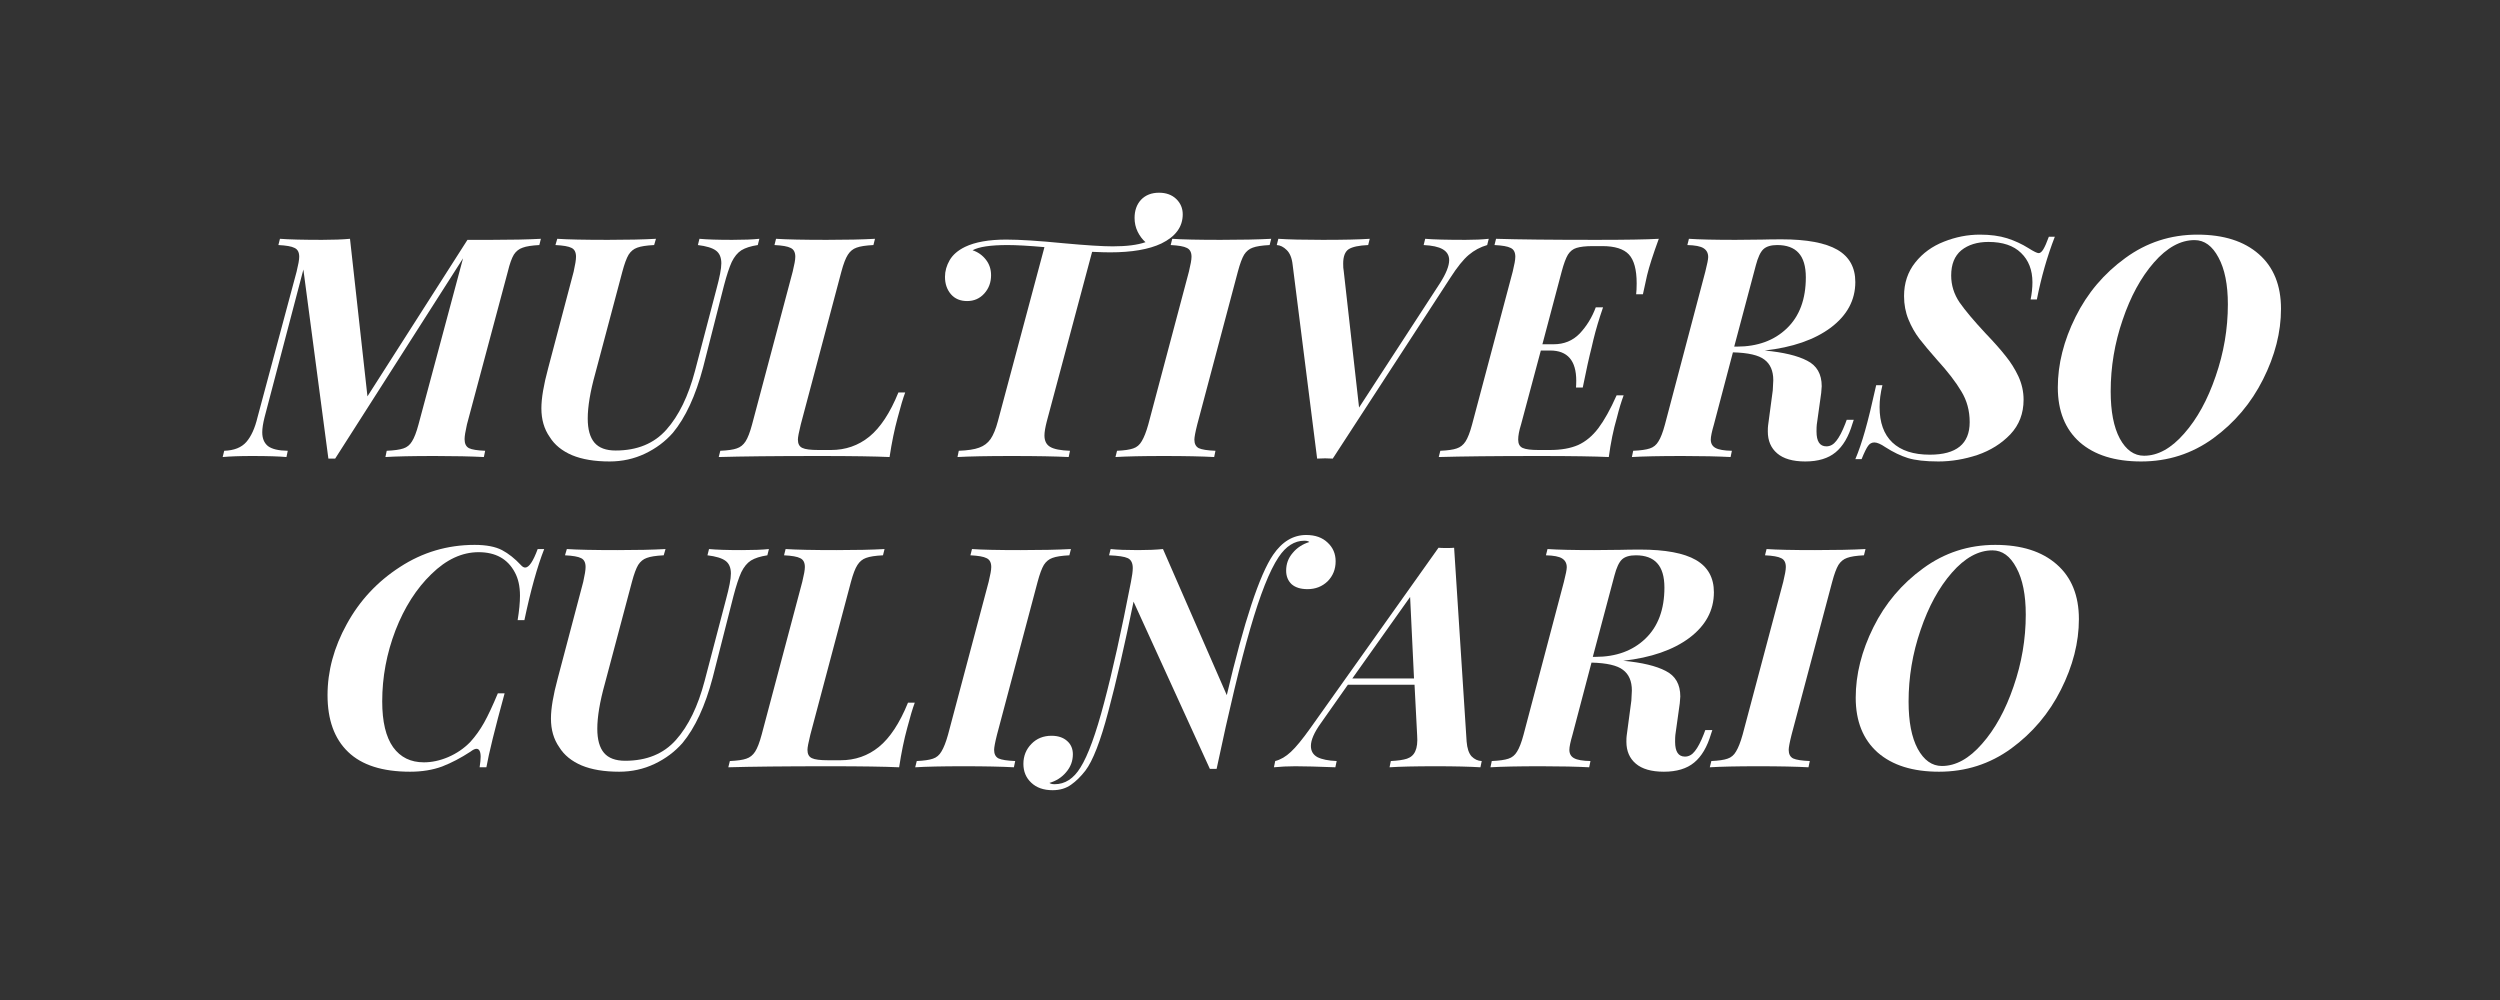 <svg xmlns="http://www.w3.org/2000/svg" xmlns:xlink="http://www.w3.org/1999/xlink" width="200" zoomAndPan="magnify" viewBox="0 0 150 60" height="80" preserveAspectRatio="xMidYMid meet" version="1.0"><rect x="0" y="0" width="150" height="60" fill="#333333" stroke="none"/><defs><g/></defs><g fill="#ffffff" fill-opacity="1"><g transform="translate(4.714, 27.422)"><g/></g></g><g fill="#ffffff" fill-opacity="1"><g transform="translate(9.428, 27.422)"><g/></g></g><g fill="#ffffff" fill-opacity="1"><g transform="translate(14.141, 27.422)"><g><path d="M 15.344 -13.031 C 16.52 -13.031 17.508 -13.051 18.312 -13.094 L 18.219 -12.719 C 17.77 -12.695 17.438 -12.645 17.219 -12.562 C 17 -12.488 16.82 -12.348 16.688 -12.141 C 16.562 -11.93 16.441 -11.594 16.328 -11.125 L 13.875 -1.953 C 13.781 -1.535 13.734 -1.242 13.734 -1.078 C 13.734 -0.805 13.82 -0.625 14 -0.531 C 14.176 -0.445 14.5 -0.395 14.969 -0.375 L 14.891 0 C 14.117 -0.039 13.133 -0.062 11.938 -0.062 C 10.594 -0.062 9.609 -0.039 8.984 0 L 9.062 -0.375 C 9.508 -0.395 9.844 -0.441 10.062 -0.516 C 10.281 -0.586 10.453 -0.727 10.578 -0.938 C 10.711 -1.145 10.844 -1.484 10.969 -1.953 L 13.641 -11.922 L 5.969 0.094 L 5.562 0.094 L 4.062 -11.25 L 1.734 -2.391 C 1.641 -2.023 1.594 -1.723 1.594 -1.484 C 1.594 -1.117 1.707 -0.844 1.938 -0.656 C 2.176 -0.477 2.57 -0.383 3.125 -0.375 L 3.047 0 C 2.609 -0.039 1.922 -0.062 0.984 -0.062 C 0.242 -0.062 -0.344 -0.039 -0.781 0 L -0.688 -0.375 C -0.094 -0.395 0.348 -0.57 0.641 -0.906 C 0.93 -1.238 1.156 -1.734 1.312 -2.391 L 3.656 -11.125 C 3.758 -11.539 3.812 -11.836 3.812 -12.016 C 3.812 -12.285 3.719 -12.461 3.531 -12.547 C 3.352 -12.641 3.031 -12.695 2.562 -12.719 L 2.656 -13.094 C 3.219 -13.051 4.062 -13.031 5.188 -13.031 C 5.832 -13.031 6.391 -13.051 6.859 -13.094 L 7.906 -3.641 L 13.906 -13.031 Z M 15.344 -13.031 "/></g></g></g><g fill="#ffffff" fill-opacity="1"><g transform="translate(31.092, 27.422)"><g><path d="M 11.891 -10.062 C 12.086 -10.781 12.188 -11.301 12.188 -11.625 C 12.188 -11.977 12.078 -12.234 11.859 -12.391 C 11.648 -12.547 11.289 -12.656 10.781 -12.719 L 10.875 -13.094 C 11.32 -13.051 11.977 -13.031 12.844 -13.031 C 13.52 -13.031 14.062 -13.051 14.469 -13.094 L 14.375 -12.719 C 13.957 -12.656 13.629 -12.551 13.391 -12.406 C 13.16 -12.258 12.969 -12.023 12.812 -11.703 C 12.664 -11.379 12.508 -10.906 12.344 -10.281 L 11.094 -5.375 C 10.645 -3.676 10.039 -2.367 9.281 -1.453 C 8.82 -0.93 8.266 -0.516 7.609 -0.203 C 6.953 0.109 6.242 0.266 5.484 0.266 C 4.586 0.266 3.836 0.141 3.234 -0.109 C 2.629 -0.367 2.18 -0.734 1.891 -1.203 C 1.555 -1.68 1.391 -2.254 1.391 -2.922 C 1.391 -3.516 1.523 -4.316 1.797 -5.328 L 3.328 -11.125 C 3.422 -11.539 3.469 -11.836 3.469 -12.016 C 3.469 -12.285 3.379 -12.461 3.203 -12.547 C 3.023 -12.641 2.703 -12.695 2.234 -12.719 L 2.344 -13.094 C 2.977 -13.051 3.992 -13.031 5.391 -13.031 C 6.535 -13.031 7.492 -13.051 8.266 -13.094 L 8.156 -12.719 C 7.695 -12.695 7.359 -12.645 7.141 -12.562 C 6.93 -12.488 6.758 -12.348 6.625 -12.141 C 6.5 -11.93 6.375 -11.594 6.25 -11.125 L 4.625 -5.016 C 4.32 -3.922 4.172 -3.02 4.172 -2.312 C 4.172 -1.664 4.305 -1.18 4.578 -0.859 C 4.848 -0.547 5.27 -0.391 5.844 -0.391 C 7.133 -0.391 8.148 -0.805 8.891 -1.641 C 9.641 -2.484 10.211 -3.66 10.609 -5.172 Z M 11.891 -10.062 "/></g></g></g><g fill="#ffffff" fill-opacity="1"><g transform="translate(43.921, 27.422)"><g><path d="M 10.391 -3.875 C 10.266 -3.539 10.113 -3.035 9.938 -2.359 C 9.75 -1.672 9.586 -0.883 9.453 0 C 8.609 -0.039 7.207 -0.062 5.25 -0.062 C 2.562 -0.062 0.547 -0.039 -0.797 0 L -0.703 -0.375 C -0.254 -0.395 0.07 -0.441 0.281 -0.516 C 0.5 -0.586 0.676 -0.727 0.812 -0.938 C 0.945 -1.145 1.078 -1.484 1.203 -1.953 L 3.641 -11.125 C 3.742 -11.539 3.797 -11.836 3.797 -12.016 C 3.797 -12.285 3.703 -12.461 3.516 -12.547 C 3.336 -12.641 3.016 -12.695 2.547 -12.719 L 2.641 -13.094 C 3.297 -13.051 4.312 -13.031 5.688 -13.031 C 6.852 -13.031 7.816 -13.051 8.578 -13.094 L 8.484 -12.719 C 8.023 -12.695 7.688 -12.645 7.469 -12.562 C 7.258 -12.488 7.086 -12.348 6.953 -12.141 C 6.816 -11.93 6.688 -11.594 6.562 -11.125 L 4.125 -1.953 C 4.008 -1.484 3.953 -1.18 3.953 -1.047 C 3.953 -0.797 4.039 -0.629 4.219 -0.547 C 4.395 -0.461 4.719 -0.422 5.188 -0.422 L 5.938 -0.422 C 6.812 -0.422 7.578 -0.688 8.234 -1.219 C 8.898 -1.758 9.484 -2.645 9.984 -3.875 Z M 10.391 -3.875 "/></g></g></g><g fill="#ffffff" fill-opacity="1"><g transform="translate(55.105, 27.422)"><g><path d="M 14.438 -15.859 C 14.863 -15.859 15.207 -15.734 15.469 -15.484 C 15.727 -15.234 15.859 -14.926 15.859 -14.562 C 15.859 -13.812 15.43 -13.227 14.578 -12.812 C 13.828 -12.457 12.801 -12.281 11.5 -12.281 C 11.281 -12.281 10.922 -12.289 10.422 -12.312 L 7.703 -2.141 C 7.609 -1.773 7.562 -1.492 7.562 -1.297 C 7.562 -0.973 7.676 -0.742 7.906 -0.609 C 8.133 -0.473 8.531 -0.395 9.094 -0.375 L 9.016 0 C 8.242 -0.039 7.102 -0.062 5.594 -0.062 C 4.133 -0.062 3.051 -0.039 2.344 0 L 2.422 -0.375 C 2.953 -0.395 3.359 -0.457 3.641 -0.562 C 3.93 -0.664 4.16 -0.836 4.328 -1.078 C 4.492 -1.316 4.641 -1.672 4.766 -2.141 L 7.562 -12.594 C 6.633 -12.676 5.895 -12.719 5.344 -12.719 C 4.32 -12.719 3.625 -12.613 3.25 -12.406 C 3.57 -12.301 3.836 -12.113 4.047 -11.844 C 4.254 -11.582 4.359 -11.27 4.359 -10.906 C 4.359 -10.477 4.223 -10.113 3.953 -9.812 C 3.68 -9.508 3.336 -9.359 2.922 -9.359 C 2.516 -9.359 2.191 -9.492 1.953 -9.766 C 1.711 -10.047 1.594 -10.395 1.594 -10.812 C 1.594 -11.156 1.688 -11.488 1.875 -11.812 C 2.062 -12.133 2.367 -12.398 2.797 -12.609 C 3.398 -12.898 4.223 -13.047 5.266 -13.047 C 6.078 -13.047 7.223 -12.973 8.703 -12.828 C 10.055 -12.703 11.039 -12.641 11.656 -12.641 C 12.488 -12.641 13.145 -12.723 13.625 -12.891 C 13.438 -13.055 13.281 -13.266 13.156 -13.516 C 13.031 -13.773 12.969 -14.051 12.969 -14.344 C 12.969 -14.789 13.098 -15.156 13.359 -15.438 C 13.629 -15.719 13.988 -15.859 14.438 -15.859 Z M 14.438 -15.859 "/></g></g></g><g fill="#ffffff" fill-opacity="1"><g transform="translate(67.694, 27.422)"><g><path d="M 4.141 -1.953 C 4.023 -1.484 3.969 -1.18 3.969 -1.047 C 3.969 -0.797 4.055 -0.625 4.234 -0.531 C 4.422 -0.445 4.754 -0.395 5.234 -0.375 L 5.156 0 C 4.438 -0.039 3.43 -0.062 2.141 -0.062 C 0.848 -0.062 -0.117 -0.039 -0.766 0 L -0.672 -0.375 C -0.234 -0.395 0.086 -0.441 0.297 -0.516 C 0.516 -0.586 0.688 -0.734 0.812 -0.953 C 0.945 -1.172 1.078 -1.504 1.203 -1.953 L 3.641 -11.125 C 3.742 -11.539 3.797 -11.836 3.797 -12.016 C 3.797 -12.285 3.703 -12.461 3.516 -12.547 C 3.336 -12.641 3.016 -12.695 2.547 -12.719 L 2.641 -13.094 C 3.242 -13.051 4.211 -13.031 5.547 -13.031 C 6.766 -13.031 7.773 -13.051 8.578 -13.094 L 8.484 -12.719 C 8.023 -12.695 7.688 -12.645 7.469 -12.562 C 7.258 -12.488 7.086 -12.348 6.953 -12.141 C 6.828 -11.93 6.703 -11.594 6.578 -11.125 Z M 4.141 -1.953 "/></g></g></g><g fill="#ffffff" fill-opacity="1"><g transform="translate(74.903, 27.422)"><g><path d="M 13.031 -13.031 C 13.562 -13.031 14.023 -13.051 14.422 -13.094 L 14.328 -12.719 C 13.922 -12.602 13.551 -12.406 13.219 -12.125 C 12.895 -11.852 12.531 -11.398 12.125 -10.766 L 5.062 0.094 L 4.609 0.078 L 4.125 0.094 L 2.656 -11.531 C 2.613 -11.938 2.492 -12.234 2.297 -12.422 C 2.109 -12.609 1.91 -12.707 1.703 -12.719 L 1.797 -13.094 C 2.422 -13.051 3.305 -13.031 4.453 -13.031 C 5.703 -13.031 6.645 -13.051 7.281 -13.094 L 7.188 -12.719 C 6.633 -12.695 6.242 -12.613 6.016 -12.469 C 5.797 -12.32 5.688 -12.035 5.688 -11.609 C 5.688 -11.422 5.695 -11.273 5.719 -11.172 L 6.641 -2.969 L 11.5 -10.438 C 11.863 -11.008 12.047 -11.469 12.047 -11.812 C 12.047 -12.102 11.914 -12.32 11.656 -12.469 C 11.406 -12.613 11.023 -12.695 10.516 -12.719 L 10.609 -13.094 C 11.086 -13.051 11.895 -13.031 13.031 -13.031 Z M 13.031 -13.031 "/></g></g></g><g fill="#ffffff" fill-opacity="1"><g transform="translate(87.122, 27.422)"><g><path d="M 8.656 -13.031 C 10.406 -13.031 11.656 -13.051 12.406 -13.094 C 12.062 -12.156 11.828 -11.426 11.703 -10.906 C 11.641 -10.633 11.555 -10.254 11.453 -9.766 L 11.047 -9.766 C 11.066 -9.922 11.078 -10.141 11.078 -10.422 C 11.078 -11.242 10.922 -11.82 10.609 -12.156 C 10.297 -12.488 9.766 -12.656 9.016 -12.656 L 8.453 -12.656 C 8.016 -12.656 7.688 -12.617 7.469 -12.547 C 7.258 -12.484 7.086 -12.348 6.953 -12.141 C 6.828 -11.93 6.703 -11.594 6.578 -11.125 L 5.422 -6.766 L 6.094 -6.766 C 6.719 -6.766 7.238 -6.977 7.656 -7.406 C 8.07 -7.844 8.395 -8.367 8.625 -8.984 L 9.062 -8.984 C 8.82 -8.285 8.629 -7.641 8.484 -7.047 L 8.375 -6.578 C 8.227 -6.004 8.051 -5.203 7.844 -4.172 L 7.438 -4.172 C 7.445 -4.266 7.453 -4.398 7.453 -4.578 C 7.453 -5.785 6.93 -6.391 5.891 -6.391 L 5.328 -6.391 L 4.141 -1.953 C 4.023 -1.578 3.969 -1.273 3.969 -1.047 C 3.969 -0.797 4.055 -0.629 4.234 -0.547 C 4.422 -0.461 4.738 -0.422 5.188 -0.422 L 5.875 -0.422 C 6.539 -0.422 7.102 -0.52 7.562 -0.719 C 8.02 -0.926 8.426 -1.266 8.781 -1.734 C 9.133 -2.203 9.5 -2.859 9.875 -3.703 L 10.297 -3.703 C 10.16 -3.336 10.023 -2.891 9.891 -2.359 C 9.68 -1.641 9.52 -0.852 9.406 0 C 8.57 -0.039 7.176 -0.062 5.219 -0.062 C 2.551 -0.062 0.547 -0.039 -0.797 0 L -0.703 -0.375 C -0.254 -0.395 0.07 -0.441 0.281 -0.516 C 0.5 -0.586 0.676 -0.727 0.812 -0.938 C 0.945 -1.145 1.078 -1.484 1.203 -1.953 L 3.641 -11.125 C 3.742 -11.539 3.797 -11.836 3.797 -12.016 C 3.797 -12.285 3.703 -12.461 3.516 -12.547 C 3.336 -12.641 3.016 -12.695 2.547 -12.719 L 2.641 -13.094 C 3.984 -13.051 5.988 -13.031 8.656 -13.031 Z M 8.656 -13.031 "/></g></g></g><g fill="#ffffff" fill-opacity="1"><g transform="translate(98.694, 27.422)"><g><path d="M 12.109 -2.234 L 12.531 -2.234 L 12.453 -2 C 12.223 -1.219 11.883 -0.645 11.438 -0.281 C 11 0.082 10.395 0.266 9.625 0.266 C 8.875 0.266 8.312 0.102 7.938 -0.219 C 7.562 -0.539 7.375 -0.977 7.375 -1.531 C 7.375 -1.695 7.379 -1.816 7.391 -1.891 L 7.672 -4 C 7.691 -4.289 7.703 -4.492 7.703 -4.609 C 7.703 -5.172 7.523 -5.582 7.172 -5.844 C 6.828 -6.113 6.195 -6.258 5.281 -6.281 L 4.141 -1.953 C 4.016 -1.523 3.953 -1.223 3.953 -1.047 C 3.953 -0.816 4.047 -0.648 4.234 -0.547 C 4.422 -0.441 4.75 -0.383 5.219 -0.375 L 5.141 0 C 4.398 -0.039 3.438 -0.062 2.25 -0.062 C 0.883 -0.062 -0.125 -0.039 -0.781 0 L -0.703 -0.375 C -0.254 -0.395 0.078 -0.441 0.297 -0.516 C 0.516 -0.586 0.688 -0.727 0.812 -0.938 C 0.945 -1.145 1.078 -1.484 1.203 -1.953 L 3.625 -11.125 C 3.738 -11.57 3.797 -11.863 3.797 -12 C 3.797 -12.238 3.703 -12.414 3.516 -12.531 C 3.336 -12.645 3.016 -12.707 2.547 -12.719 L 2.641 -13.094 C 3.273 -13.051 4.207 -13.031 5.438 -13.031 L 7.031 -13.047 C 7.312 -13.055 7.703 -13.062 8.203 -13.062 C 9.711 -13.062 10.828 -12.852 11.547 -12.438 C 12.266 -12.02 12.625 -11.375 12.625 -10.5 C 12.625 -9.414 12.133 -8.504 11.156 -7.766 C 10.176 -7.035 8.852 -6.578 7.188 -6.391 C 8.312 -6.285 9.16 -6.082 9.734 -5.781 C 10.316 -5.488 10.609 -4.977 10.609 -4.25 C 10.609 -4.176 10.598 -4.039 10.578 -3.844 L 10.312 -1.938 C 10.301 -1.844 10.297 -1.707 10.297 -1.531 C 10.297 -0.938 10.492 -0.641 10.891 -0.641 C 11.117 -0.641 11.316 -0.75 11.484 -0.969 C 11.66 -1.188 11.836 -1.523 12.016 -1.984 Z M 5.359 -6.625 L 5.516 -6.625 C 6.754 -6.625 7.754 -6.988 8.516 -7.719 C 9.273 -8.445 9.656 -9.469 9.656 -10.781 C 9.656 -11.445 9.508 -11.938 9.219 -12.25 C 8.938 -12.562 8.508 -12.719 7.938 -12.719 C 7.562 -12.719 7.285 -12.633 7.109 -12.469 C 6.93 -12.301 6.781 -11.977 6.656 -11.5 Z M 5.359 -6.625 "/></g></g></g><g fill="#ffffff" fill-opacity="1"><g transform="translate(111.837, 27.422)"><g><path d="M 11.453 -13.219 C 10.992 -12.031 10.633 -10.773 10.375 -9.453 L 10 -9.453 C 10.07 -9.805 10.109 -10.148 10.109 -10.484 C 10.109 -11.223 9.879 -11.812 9.422 -12.25 C 8.973 -12.688 8.32 -12.906 7.469 -12.906 C 6.801 -12.906 6.258 -12.738 5.844 -12.406 C 5.438 -12.07 5.234 -11.566 5.234 -10.891 C 5.234 -10.316 5.398 -9.781 5.734 -9.281 C 6.078 -8.789 6.594 -8.176 7.281 -7.438 C 7.801 -6.895 8.207 -6.438 8.5 -6.062 C 8.801 -5.695 9.055 -5.289 9.266 -4.844 C 9.473 -4.395 9.578 -3.926 9.578 -3.438 C 9.578 -2.613 9.312 -1.922 8.781 -1.359 C 8.25 -0.805 7.594 -0.395 6.812 -0.125 C 6.031 0.133 5.25 0.266 4.469 0.266 C 3.688 0.266 3.078 0.195 2.641 0.062 C 2.211 -0.07 1.758 -0.289 1.281 -0.594 C 1.008 -0.781 0.789 -0.875 0.625 -0.875 C 0.469 -0.875 0.344 -0.805 0.25 -0.672 C 0.156 -0.547 0.023 -0.281 -0.141 0.125 L -0.516 0.125 C -0.316 -0.344 -0.125 -0.906 0.062 -1.562 C 0.25 -2.219 0.473 -3.133 0.734 -4.312 L 1.109 -4.312 C 0.992 -3.844 0.938 -3.406 0.938 -3 C 0.938 -2.07 1.191 -1.363 1.703 -0.875 C 2.223 -0.383 2.973 -0.141 3.953 -0.141 C 5.547 -0.141 6.344 -0.789 6.344 -2.094 C 6.344 -2.781 6.176 -3.395 5.844 -3.938 C 5.52 -4.488 5.031 -5.125 4.375 -5.844 C 3.938 -6.344 3.586 -6.758 3.328 -7.094 C 3.066 -7.438 2.848 -7.82 2.672 -8.25 C 2.492 -8.688 2.406 -9.156 2.406 -9.656 C 2.406 -10.438 2.629 -11.109 3.078 -11.672 C 3.523 -12.234 4.098 -12.648 4.797 -12.922 C 5.504 -13.203 6.223 -13.344 6.953 -13.344 C 7.586 -13.344 8.133 -13.27 8.594 -13.125 C 9.051 -12.977 9.477 -12.781 9.875 -12.531 C 10.188 -12.332 10.391 -12.234 10.484 -12.234 C 10.578 -12.234 10.672 -12.312 10.766 -12.469 C 10.859 -12.625 10.969 -12.875 11.094 -13.219 Z M 11.453 -13.219 "/></g></g></g><g fill="#ffffff" fill-opacity="1"><g transform="translate(122.688, 27.422)"><g><path d="M 0.781 -4.172 C 0.781 -5.566 1.133 -6.977 1.844 -8.406 C 2.551 -9.832 3.547 -11.008 4.828 -11.938 C 6.109 -12.875 7.551 -13.344 9.156 -13.344 C 10.727 -13.344 11.957 -12.953 12.844 -12.172 C 13.727 -11.398 14.172 -10.305 14.172 -8.891 C 14.172 -7.492 13.812 -6.082 13.094 -4.656 C 12.383 -3.238 11.391 -2.062 10.109 -1.125 C 8.828 -0.195 7.383 0.266 5.781 0.266 C 4.207 0.266 2.977 -0.117 2.094 -0.891 C 1.219 -1.672 0.781 -2.766 0.781 -4.172 Z M 8.984 -13.016 C 8.141 -13.016 7.328 -12.566 6.547 -11.672 C 5.773 -10.785 5.148 -9.641 4.672 -8.234 C 4.191 -6.836 3.953 -5.406 3.953 -3.938 C 3.953 -2.738 4.133 -1.797 4.5 -1.109 C 4.875 -0.422 5.359 -0.078 5.953 -0.078 C 6.785 -0.078 7.586 -0.52 8.359 -1.406 C 9.141 -2.289 9.77 -3.438 10.25 -4.844 C 10.738 -6.25 10.984 -7.688 10.984 -9.156 C 10.984 -10.344 10.797 -11.281 10.422 -11.969 C 10.055 -12.664 9.578 -13.016 8.984 -13.016 Z M 8.984 -13.016 "/></g></g></g><g fill="#ffffff" fill-opacity="1"><g transform="translate(4.714, 46.037)"><g/></g></g><g fill="#ffffff" fill-opacity="1"><g transform="translate(9.428, 46.037)"><g/></g></g><g fill="#ffffff" fill-opacity="1"><g transform="translate(14.141, 46.037)"><g/></g></g><g fill="#ffffff" fill-opacity="1"><g transform="translate(18.855, 46.037)"><g><path d="M 13.797 -13.094 C 13.379 -12.031 12.984 -10.609 12.609 -8.828 L 12.203 -8.828 C 12.297 -9.398 12.344 -9.891 12.344 -10.297 C 12.344 -10.859 12.238 -11.328 12.031 -11.703 C 11.602 -12.504 10.879 -12.906 9.859 -12.906 C 8.867 -12.906 7.926 -12.469 7.031 -11.594 C 6.133 -10.727 5.414 -9.602 4.875 -8.219 C 4.344 -6.832 4.078 -5.41 4.078 -3.953 C 4.078 -2.734 4.297 -1.816 4.734 -1.203 C 5.172 -0.598 5.785 -0.297 6.578 -0.297 C 7.047 -0.297 7.531 -0.398 8.031 -0.609 C 8.539 -0.828 8.984 -1.129 9.359 -1.516 C 9.672 -1.859 9.945 -2.242 10.188 -2.672 C 10.426 -3.098 10.703 -3.688 11.016 -4.438 L 11.422 -4.438 C 10.836 -2.301 10.473 -0.82 10.328 0 L 9.922 0 C 9.961 -0.258 9.984 -0.469 9.984 -0.625 C 9.984 -0.945 9.898 -1.109 9.734 -1.109 C 9.641 -1.109 9.52 -1.051 9.375 -0.938 C 8.801 -0.562 8.234 -0.266 7.672 -0.047 C 7.109 0.16 6.469 0.266 5.75 0.266 C 4.094 0.266 2.852 -0.129 2.031 -0.922 C 1.207 -1.711 0.797 -2.848 0.797 -4.328 C 0.797 -5.773 1.18 -7.195 1.953 -8.594 C 2.723 -10 3.785 -11.141 5.141 -12.016 C 6.492 -12.898 7.988 -13.344 9.625 -13.344 C 10.32 -13.344 10.867 -13.238 11.266 -13.031 C 11.66 -12.82 12.035 -12.523 12.391 -12.141 C 12.484 -12.035 12.57 -11.984 12.656 -11.984 C 12.883 -11.984 13.133 -12.352 13.406 -13.094 Z M 13.797 -13.094 "/></g></g></g><g fill="#ffffff" fill-opacity="1"><g transform="translate(31.666, 46.037)"><g><path d="M 11.891 -10.062 C 12.086 -10.781 12.188 -11.301 12.188 -11.625 C 12.188 -11.977 12.078 -12.234 11.859 -12.391 C 11.648 -12.547 11.289 -12.656 10.781 -12.719 L 10.875 -13.094 C 11.32 -13.051 11.977 -13.031 12.844 -13.031 C 13.52 -13.031 14.062 -13.051 14.469 -13.094 L 14.375 -12.719 C 13.957 -12.656 13.629 -12.551 13.391 -12.406 C 13.16 -12.258 12.969 -12.023 12.812 -11.703 C 12.664 -11.379 12.508 -10.906 12.344 -10.281 L 11.094 -5.375 C 10.645 -3.676 10.039 -2.367 9.281 -1.453 C 8.82 -0.93 8.266 -0.516 7.609 -0.203 C 6.953 0.109 6.242 0.266 5.484 0.266 C 4.586 0.266 3.836 0.141 3.234 -0.109 C 2.629 -0.367 2.18 -0.734 1.891 -1.203 C 1.555 -1.68 1.391 -2.254 1.391 -2.922 C 1.391 -3.516 1.523 -4.316 1.797 -5.328 L 3.328 -11.125 C 3.422 -11.539 3.469 -11.836 3.469 -12.016 C 3.469 -12.285 3.379 -12.461 3.203 -12.547 C 3.023 -12.641 2.703 -12.695 2.234 -12.719 L 2.344 -13.094 C 2.977 -13.051 3.992 -13.031 5.391 -13.031 C 6.535 -13.031 7.492 -13.051 8.266 -13.094 L 8.156 -12.719 C 7.695 -12.695 7.359 -12.645 7.141 -12.562 C 6.93 -12.488 6.758 -12.348 6.625 -12.141 C 6.5 -11.93 6.375 -11.594 6.25 -11.125 L 4.625 -5.016 C 4.32 -3.922 4.172 -3.02 4.172 -2.312 C 4.172 -1.664 4.305 -1.18 4.578 -0.859 C 4.848 -0.547 5.27 -0.391 5.844 -0.391 C 7.133 -0.391 8.148 -0.805 8.891 -1.641 C 9.641 -2.484 10.211 -3.66 10.609 -5.172 Z M 11.891 -10.062 "/></g></g></g><g fill="#ffffff" fill-opacity="1"><g transform="translate(44.495, 46.037)"><g><path d="M 10.391 -3.875 C 10.266 -3.539 10.113 -3.035 9.938 -2.359 C 9.75 -1.672 9.586 -0.883 9.453 0 C 8.609 -0.039 7.207 -0.062 5.25 -0.062 C 2.562 -0.062 0.547 -0.039 -0.797 0 L -0.703 -0.375 C -0.254 -0.395 0.07 -0.441 0.281 -0.516 C 0.5 -0.586 0.676 -0.727 0.812 -0.938 C 0.945 -1.145 1.078 -1.484 1.203 -1.953 L 3.641 -11.125 C 3.742 -11.539 3.797 -11.836 3.797 -12.016 C 3.797 -12.285 3.703 -12.461 3.516 -12.547 C 3.336 -12.641 3.016 -12.695 2.547 -12.719 L 2.641 -13.094 C 3.297 -13.051 4.312 -13.031 5.688 -13.031 C 6.852 -13.031 7.816 -13.051 8.578 -13.094 L 8.484 -12.719 C 8.023 -12.695 7.688 -12.645 7.469 -12.562 C 7.258 -12.488 7.086 -12.348 6.953 -12.141 C 6.816 -11.93 6.688 -11.594 6.562 -11.125 L 4.125 -1.953 C 4.008 -1.484 3.953 -1.18 3.953 -1.047 C 3.953 -0.797 4.039 -0.629 4.219 -0.547 C 4.395 -0.461 4.719 -0.422 5.188 -0.422 L 5.938 -0.422 C 6.812 -0.422 7.578 -0.688 8.234 -1.219 C 8.898 -1.758 9.484 -2.645 9.984 -3.875 Z M 10.391 -3.875 "/></g></g></g><g fill="#ffffff" fill-opacity="1"><g transform="translate(55.678, 46.037)"><g><path d="M 4.141 -1.953 C 4.023 -1.484 3.969 -1.18 3.969 -1.047 C 3.969 -0.797 4.055 -0.625 4.234 -0.531 C 4.422 -0.445 4.754 -0.395 5.234 -0.375 L 5.156 0 C 4.438 -0.039 3.43 -0.062 2.141 -0.062 C 0.848 -0.062 -0.117 -0.039 -0.766 0 L -0.672 -0.375 C -0.234 -0.395 0.086 -0.441 0.297 -0.516 C 0.516 -0.586 0.688 -0.734 0.812 -0.953 C 0.945 -1.172 1.078 -1.504 1.203 -1.953 L 3.641 -11.125 C 3.742 -11.539 3.797 -11.836 3.797 -12.016 C 3.797 -12.285 3.703 -12.461 3.516 -12.547 C 3.336 -12.641 3.016 -12.695 2.547 -12.719 L 2.641 -13.094 C 3.242 -13.051 4.211 -13.031 5.547 -13.031 C 6.766 -13.031 7.773 -13.051 8.578 -13.094 L 8.484 -12.719 C 8.023 -12.695 7.688 -12.645 7.469 -12.562 C 7.258 -12.488 7.086 -12.348 6.953 -12.141 C 6.828 -11.93 6.703 -11.594 6.578 -11.125 Z M 4.141 -1.953 "/></g></g></g><g fill="#ffffff" fill-opacity="1"><g transform="translate(62.888, 46.037)"><g><path d="M 15.484 -13.938 C 16.023 -13.938 16.453 -13.785 16.766 -13.484 C 17.086 -13.191 17.25 -12.816 17.25 -12.359 C 17.25 -11.879 17.086 -11.477 16.766 -11.156 C 16.441 -10.844 16.039 -10.688 15.562 -10.688 C 15.156 -10.688 14.836 -10.785 14.609 -10.984 C 14.391 -11.191 14.281 -11.461 14.281 -11.797 C 14.281 -12.203 14.41 -12.555 14.672 -12.859 C 14.93 -13.172 15.266 -13.391 15.672 -13.516 C 15.617 -13.566 15.52 -13.594 15.375 -13.594 C 14.781 -13.594 14.266 -13.266 13.828 -12.609 C 13.285 -11.797 12.719 -10.363 12.125 -8.312 C 11.531 -6.258 10.859 -3.457 10.109 0.094 L 9.703 0.094 L 5.125 -9.938 C 4.594 -7.332 4.086 -5.133 3.609 -3.344 C 3.141 -1.562 2.68 -0.379 2.234 0.203 C 1.961 0.555 1.676 0.836 1.375 1.047 C 1.07 1.266 0.703 1.375 0.266 1.375 C -0.273 1.375 -0.703 1.223 -1.016 0.922 C -1.328 0.629 -1.484 0.254 -1.484 -0.203 C -1.484 -0.68 -1.32 -1.082 -1 -1.406 C -0.688 -1.727 -0.285 -1.891 0.203 -1.891 C 0.598 -1.891 0.91 -1.785 1.141 -1.578 C 1.367 -1.379 1.484 -1.113 1.484 -0.781 C 1.484 -0.375 1.348 -0.016 1.078 0.297 C 0.816 0.609 0.484 0.82 0.078 0.938 C 0.141 0.988 0.242 1.016 0.391 1.016 C 1.016 1.016 1.531 0.68 1.938 0.016 C 2.395 -0.711 2.867 -2.008 3.359 -3.875 C 3.859 -5.75 4.395 -8.164 4.969 -11.125 C 5.039 -11.477 5.078 -11.754 5.078 -11.953 C 5.078 -12.254 4.977 -12.453 4.781 -12.547 C 4.582 -12.641 4.207 -12.695 3.656 -12.719 L 3.75 -13.094 C 4.145 -13.051 4.691 -13.031 5.391 -13.031 C 5.961 -13.031 6.461 -13.051 6.891 -13.094 L 10.719 -4.328 C 11.758 -8.754 12.688 -11.562 13.5 -12.75 C 14.039 -13.539 14.703 -13.938 15.484 -13.938 Z M 15.484 -13.938 "/></g></g></g><g fill="#ffffff" fill-opacity="1"><g transform="translate(78.138, 46.037)"><g><path d="M 9.859 -1.547 C 9.891 -1.141 9.988 -0.844 10.156 -0.656 C 10.332 -0.477 10.535 -0.383 10.766 -0.375 L 10.688 0 C 10.051 -0.039 9.156 -0.062 8 -0.062 C 6.75 -0.062 5.828 -0.039 5.234 0 L 5.312 -0.375 C 5.727 -0.395 6.051 -0.441 6.281 -0.516 C 6.52 -0.598 6.688 -0.75 6.781 -0.969 C 6.883 -1.188 6.922 -1.504 6.891 -1.922 L 6.734 -4.953 L 2.734 -4.953 L 1.109 -2.641 C 0.711 -2.086 0.516 -1.633 0.516 -1.281 C 0.516 -0.977 0.645 -0.754 0.906 -0.609 C 1.176 -0.473 1.562 -0.395 2.062 -0.375 L 1.984 0 C 0.941 -0.039 0.141 -0.062 -0.422 -0.062 C -0.879 -0.062 -1.305 -0.039 -1.703 0 L -1.625 -0.375 C -1.301 -0.457 -0.988 -0.641 -0.688 -0.922 C -0.383 -1.203 0 -1.672 0.469 -2.328 L 8.172 -13.172 C 8.285 -13.16 8.445 -13.156 8.656 -13.156 C 8.875 -13.156 9.023 -13.16 9.109 -13.172 Z M 6.703 -5.328 L 6.469 -10.219 L 3 -5.328 Z M 6.703 -5.328 "/></g></g></g><g fill="#ffffff" fill-opacity="1"><g transform="translate(90.209, 46.037)"><g><path d="M 12.109 -2.234 L 12.531 -2.234 L 12.453 -2 C 12.223 -1.219 11.883 -0.645 11.438 -0.281 C 11 0.082 10.395 0.266 9.625 0.266 C 8.875 0.266 8.312 0.102 7.938 -0.219 C 7.562 -0.539 7.375 -0.977 7.375 -1.531 C 7.375 -1.695 7.379 -1.816 7.391 -1.891 L 7.672 -4 C 7.691 -4.289 7.703 -4.492 7.703 -4.609 C 7.703 -5.172 7.523 -5.582 7.172 -5.844 C 6.828 -6.113 6.195 -6.258 5.281 -6.281 L 4.141 -1.953 C 4.016 -1.523 3.953 -1.223 3.953 -1.047 C 3.953 -0.816 4.047 -0.648 4.234 -0.547 C 4.422 -0.441 4.75 -0.383 5.219 -0.375 L 5.141 0 C 4.398 -0.039 3.438 -0.062 2.25 -0.062 C 0.883 -0.062 -0.125 -0.039 -0.781 0 L -0.703 -0.375 C -0.254 -0.395 0.078 -0.441 0.297 -0.516 C 0.516 -0.586 0.688 -0.727 0.812 -0.938 C 0.945 -1.145 1.078 -1.484 1.203 -1.953 L 3.625 -11.125 C 3.738 -11.57 3.797 -11.863 3.797 -12 C 3.797 -12.238 3.703 -12.414 3.516 -12.531 C 3.336 -12.645 3.016 -12.707 2.547 -12.719 L 2.641 -13.094 C 3.273 -13.051 4.207 -13.031 5.438 -13.031 L 7.031 -13.047 C 7.312 -13.055 7.703 -13.062 8.203 -13.062 C 9.711 -13.062 10.828 -12.852 11.547 -12.438 C 12.266 -12.02 12.625 -11.375 12.625 -10.5 C 12.625 -9.414 12.133 -8.504 11.156 -7.766 C 10.176 -7.035 8.852 -6.578 7.188 -6.391 C 8.312 -6.285 9.16 -6.082 9.734 -5.781 C 10.316 -5.488 10.609 -4.977 10.609 -4.25 C 10.609 -4.176 10.598 -4.039 10.578 -3.844 L 10.312 -1.938 C 10.301 -1.844 10.297 -1.707 10.297 -1.531 C 10.297 -0.938 10.492 -0.641 10.891 -0.641 C 11.117 -0.641 11.316 -0.75 11.484 -0.969 C 11.66 -1.188 11.836 -1.523 12.016 -1.984 Z M 5.359 -6.625 L 5.516 -6.625 C 6.754 -6.625 7.754 -6.988 8.516 -7.719 C 9.273 -8.445 9.656 -9.469 9.656 -10.781 C 9.656 -11.445 9.508 -11.938 9.219 -12.25 C 8.938 -12.562 8.508 -12.719 7.938 -12.719 C 7.562 -12.719 7.285 -12.633 7.109 -12.469 C 6.93 -12.301 6.781 -11.977 6.656 -11.5 Z M 5.359 -6.625 "/></g></g></g><g fill="#ffffff" fill-opacity="1"><g transform="translate(103.353, 46.037)"><g><path d="M 4.141 -1.953 C 4.023 -1.484 3.969 -1.18 3.969 -1.047 C 3.969 -0.797 4.055 -0.625 4.234 -0.531 C 4.422 -0.445 4.754 -0.395 5.234 -0.375 L 5.156 0 C 4.438 -0.039 3.43 -0.062 2.141 -0.062 C 0.848 -0.062 -0.117 -0.039 -0.766 0 L -0.672 -0.375 C -0.234 -0.395 0.086 -0.441 0.297 -0.516 C 0.516 -0.586 0.688 -0.734 0.812 -0.953 C 0.945 -1.172 1.078 -1.504 1.203 -1.953 L 3.641 -11.125 C 3.742 -11.539 3.797 -11.836 3.797 -12.016 C 3.797 -12.285 3.703 -12.461 3.516 -12.547 C 3.336 -12.641 3.016 -12.695 2.547 -12.719 L 2.641 -13.094 C 3.242 -13.051 4.211 -13.031 5.547 -13.031 C 6.766 -13.031 7.773 -13.051 8.578 -13.094 L 8.484 -12.719 C 8.023 -12.695 7.688 -12.645 7.469 -12.562 C 7.258 -12.488 7.086 -12.348 6.953 -12.141 C 6.828 -11.93 6.703 -11.594 6.578 -11.125 Z M 4.141 -1.953 "/></g></g></g><g fill="#ffffff" fill-opacity="1"><g transform="translate(110.562, 46.037)"><g><path d="M 0.781 -4.172 C 0.781 -5.566 1.133 -6.977 1.844 -8.406 C 2.551 -9.832 3.547 -11.008 4.828 -11.938 C 6.109 -12.875 7.551 -13.344 9.156 -13.344 C 10.727 -13.344 11.957 -12.953 12.844 -12.172 C 13.727 -11.398 14.172 -10.305 14.172 -8.891 C 14.172 -7.492 13.812 -6.082 13.094 -4.656 C 12.383 -3.238 11.391 -2.062 10.109 -1.125 C 8.828 -0.195 7.383 0.266 5.781 0.266 C 4.207 0.266 2.977 -0.117 2.094 -0.891 C 1.219 -1.672 0.781 -2.766 0.781 -4.172 Z M 8.984 -13.016 C 8.141 -13.016 7.328 -12.566 6.547 -11.672 C 5.773 -10.785 5.148 -9.641 4.672 -8.234 C 4.191 -6.836 3.953 -5.406 3.953 -3.938 C 3.953 -2.738 4.133 -1.797 4.5 -1.109 C 4.875 -0.422 5.359 -0.078 5.953 -0.078 C 6.785 -0.078 7.586 -0.52 8.359 -1.406 C 9.141 -2.289 9.77 -3.438 10.25 -4.844 C 10.738 -6.25 10.984 -7.688 10.984 -9.156 C 10.984 -10.344 10.797 -11.281 10.422 -11.969 C 10.055 -12.664 9.578 -13.016 8.984 -13.016 Z M 8.984 -13.016 "/></g></g></g></svg>